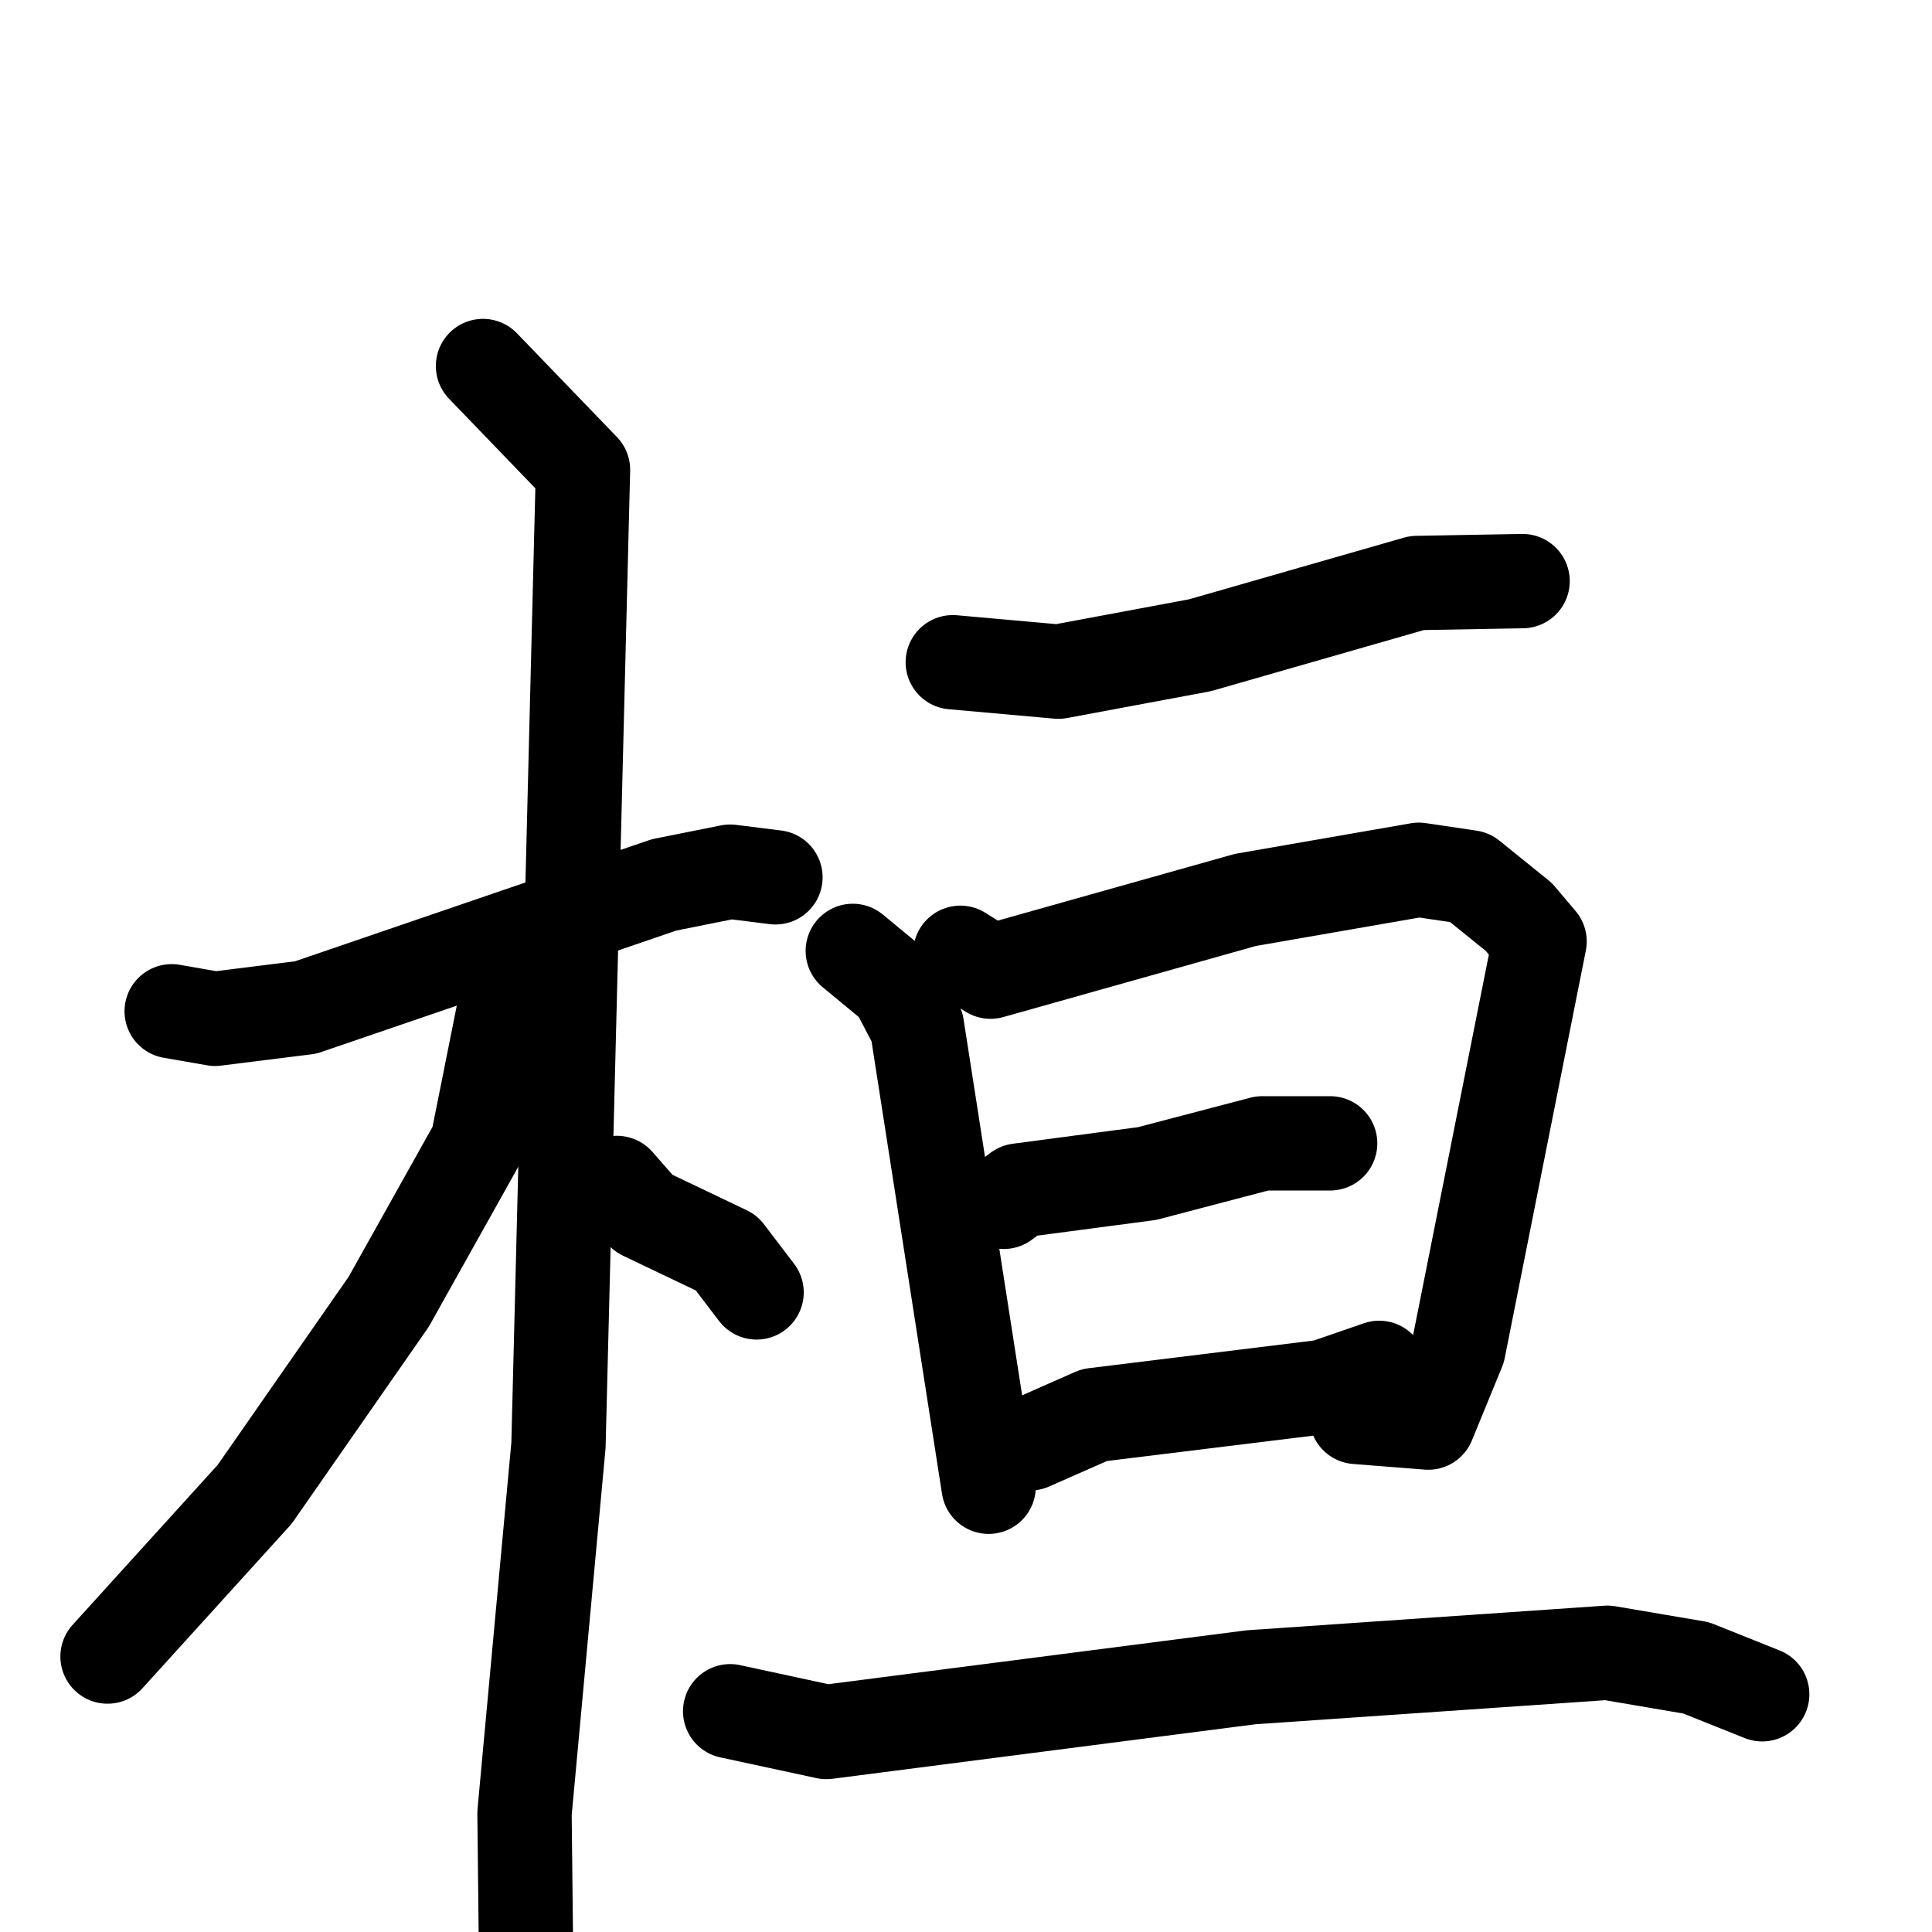 <svg xmlns="http://www.w3.org/2000/svg" viewBox="0 0 1024 1024">
  <g style="fill:none;stroke:#000000;stroke-width:50;stroke-linecap:round;stroke-linejoin:round;" transform="scale(1, 1) translate(0, 0)">
    <path d="M 91.0,536.0 L 114.0,540.0 L 162.0,534.0 L 352.0,469.0 L 387.0,462.0 L 411.0,465.0"/>
    <path d="M 256.0,194.0 L 309.0,249.0 L 296.0,766.0 L 278.0,961.0 L 279.0,1053.0"/>
    <path d="M 276.0,531.0 L 267.0,536.0 L 253.0,606.0 L 206.0,690.0 L 135.0,792.0 L 57.0,878.0"/>
    <path d="M 327.0,627.0 L 341.0,643.0 L 385.0,664.0 L 401.0,685.0"/>
    <path d="M 505.0,351.0 L 561.0,356.0 L 636.0,342.0 L 751.0,309.0 L 807.0,308.0"/>
    <path d="M 452.0,504.0 L 475.0,523.0 L 486.0,544.0 L 524.0,788.0"/>
    <path d="M 509.0,505.0 L 525.0,515.0 L 660.0,477.0 L 752.0,461.0 L 779.0,465.0 L 805.0,486.0 L 816.0,499.0 L 773.0,715.0 L 757.0,754.0 L 719.0,751.0"/>
    <path d="M 532.0,637.0 L 540.0,631.0 L 608.0,622.0 L 669.0,606.0 L 705.0,606.0"/>
    <path d="M 546.0,765.0 L 580.0,750.0 L 702.0,735.0 L 731.0,725.0"/>
    <path d="M 387.0,907.0 L 438.0,918.0 L 663.0,889.0 L 852.0,876.0 L 899.0,884.0 L 934.0,898.0"/>
  </g>
</svg>
